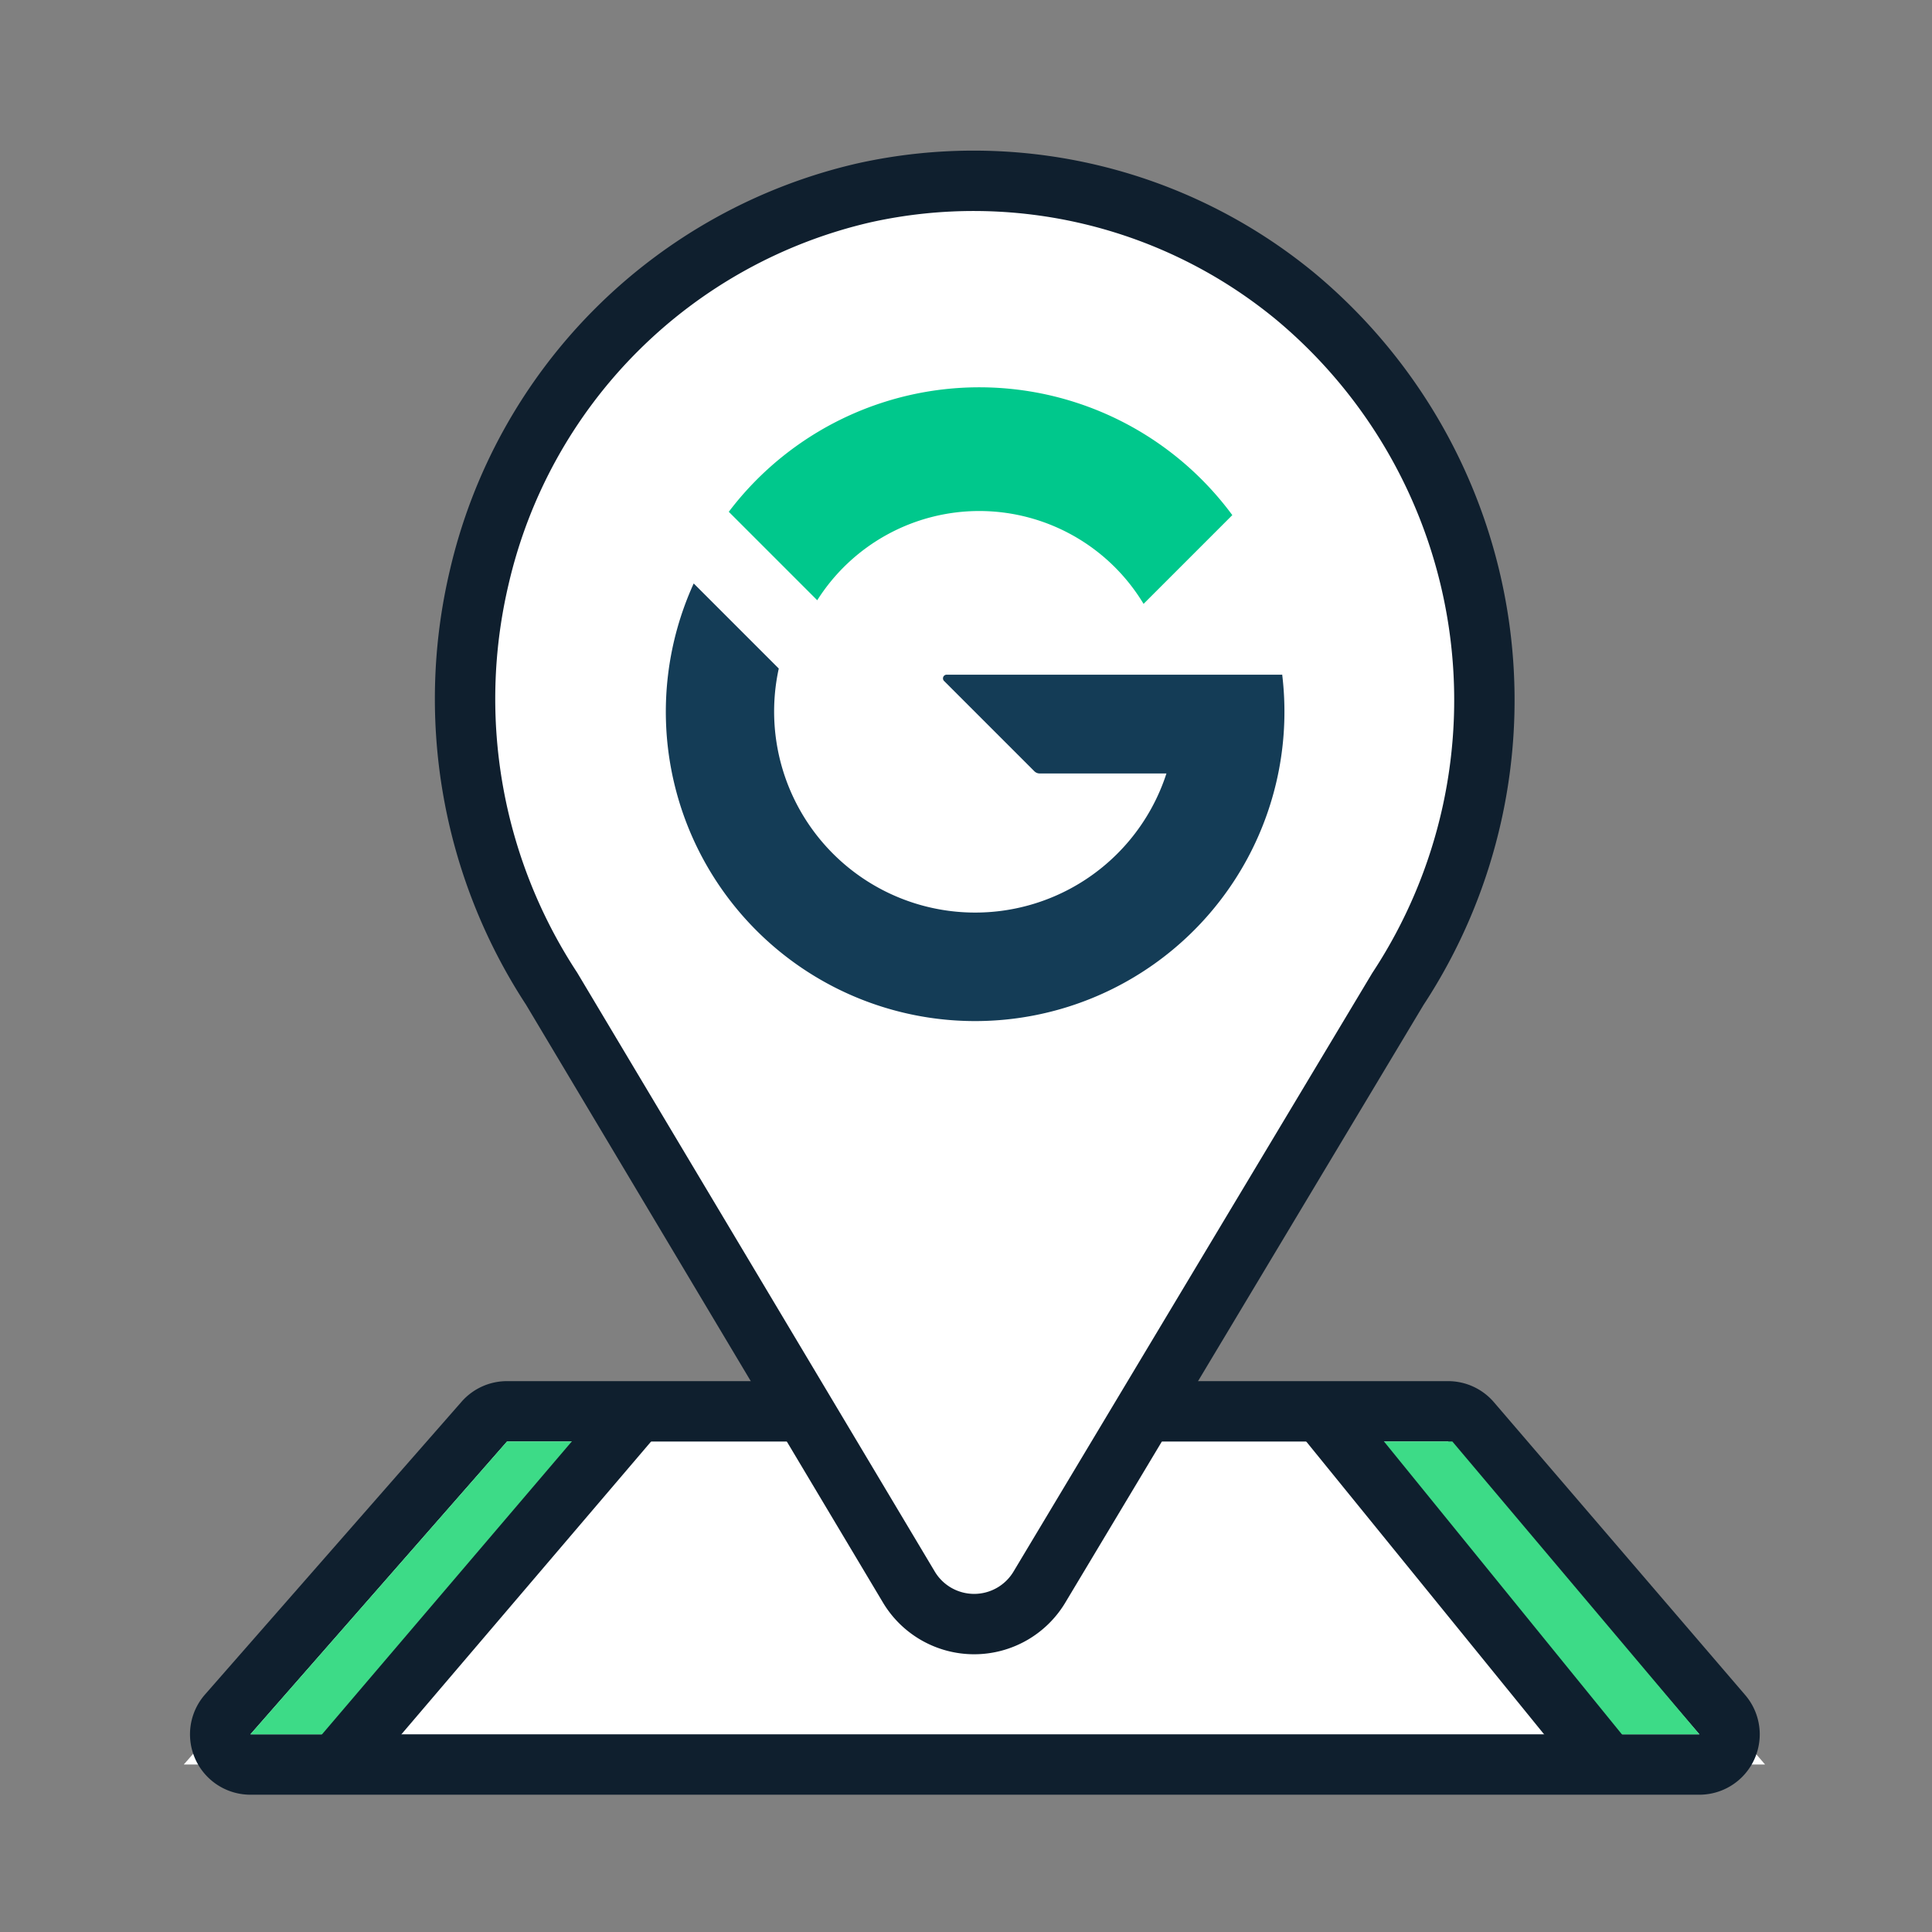 <svg xmlns="http://www.w3.org/2000/svg" width="32" height="32" viewBox="0 0 32 32">
    <rect x="0" y="0" width="32" height="32" fill="#808080" stroke="none"/>
    <path data-name="사각형 4080" style="fill:none" d="M0 0h32v32H0z"/>
    <g data-name="그룹 20192">
        <g data-name="패스 19085" style="stroke-linejoin:round;stroke-linecap:round;fill:#fff">
            <path d="M2705.862 403.48H2679.671l.727-.83 4.251-4.85.15-.17h16.043l.15.174 4.162 4.85.708.826z" style="stroke:none" transform="translate(-2676.627 -374.254)"/>
            <path d="m2704.774 402.98-4.162-4.85h-15.587l-4.25 4.85h24m0 1h-24a1 1 0 0 1-.753-1.659l4.25-4.85a1 1 0 0 1 .753-.341h15.587a1 1 0 0 1 .759.349l4.162 4.85a1 1 0 0 1-.759 1.651z" style="fill:#0f1f2e;stroke:none" transform="translate(-2676.627 -374.254)"/>
        </g>
        <g data-name="그룹 20188">
            <path data-name="패스 19083" d="M2847.34 403.277a1.26 1.26 0 0 0 2.174 0l5.93-9.894a8.707 8.707 0 0 0-1.694-11.472 8.376 8.376 0 0 0-7.147-1.717 8.5 8.5 0 0 0-6.375 6.374 8.756 8.756 0 0 0 1.2 6.807z" transform="translate(-2832.292 -377)" style="stroke:#0f1f2e;fill:#fff"/>
            <g data-name="그룹 20191">
                <g data-name="그룹 20189">
                    <path data-name="패스 19087" d="M249.59 155.921a3.179 3.179 0 0 1 2.722 1.538l1.47-1.47a5.206 5.206 0 0 0-8.34-.055l1.465 1.465a3.177 3.177 0 0 1 2.683-1.478z" transform="translate(-233.371 -147.457)" style="fill:#00c88c"/>
                </g>
                <g data-name="그룹 20190">
                    <path data-name="패스 19088" d="M250.007 172.936h-5.555a.061.061 0 0 0-.044.1l1.5 1.5a.124.124 0 0 0 .087.036h2.1a3.33 3.33 0 0 1-6.421-1.738l-1.409-1.409a5.123 5.123 0 1 0 9.747 1.508z" transform="translate(-228.775 -161.761)" style="fill:#143c56"/>
                </g>
            </g>
        </g>
        <g data-name="그룹 20200">
            <path data-name="패스 19091" d="m2680.774 402.98 4.251-4.851h1.718l-4.075 4.851z" transform="translate(-2676.627 -374.254)" style="fill:#3ddb87"/>
            <path data-name="패스 19092" d="M3.986-.045-.828 5.6" transform="translate(6.5 23.5)" style="stroke:#0f1f2e;stroke-linecap:round;fill:none"/>
        </g>
        <g data-name="그룹 20201">
            <path data-name="패스 19091" d="m2686.743 402.98-4.093-4.851h-1.876l4.075 4.851z" transform="translate(-2658.595 -374.254)" style="fill:#3ddb87"/>
            <path data-name="패스 19092" d="m-.757-.064 4.61 5.675" transform="translate(22.679 23.5)" style="stroke:#0f1f2e;stroke-linecap:round;fill:none"/>
        </g>
    </g>
</svg>
